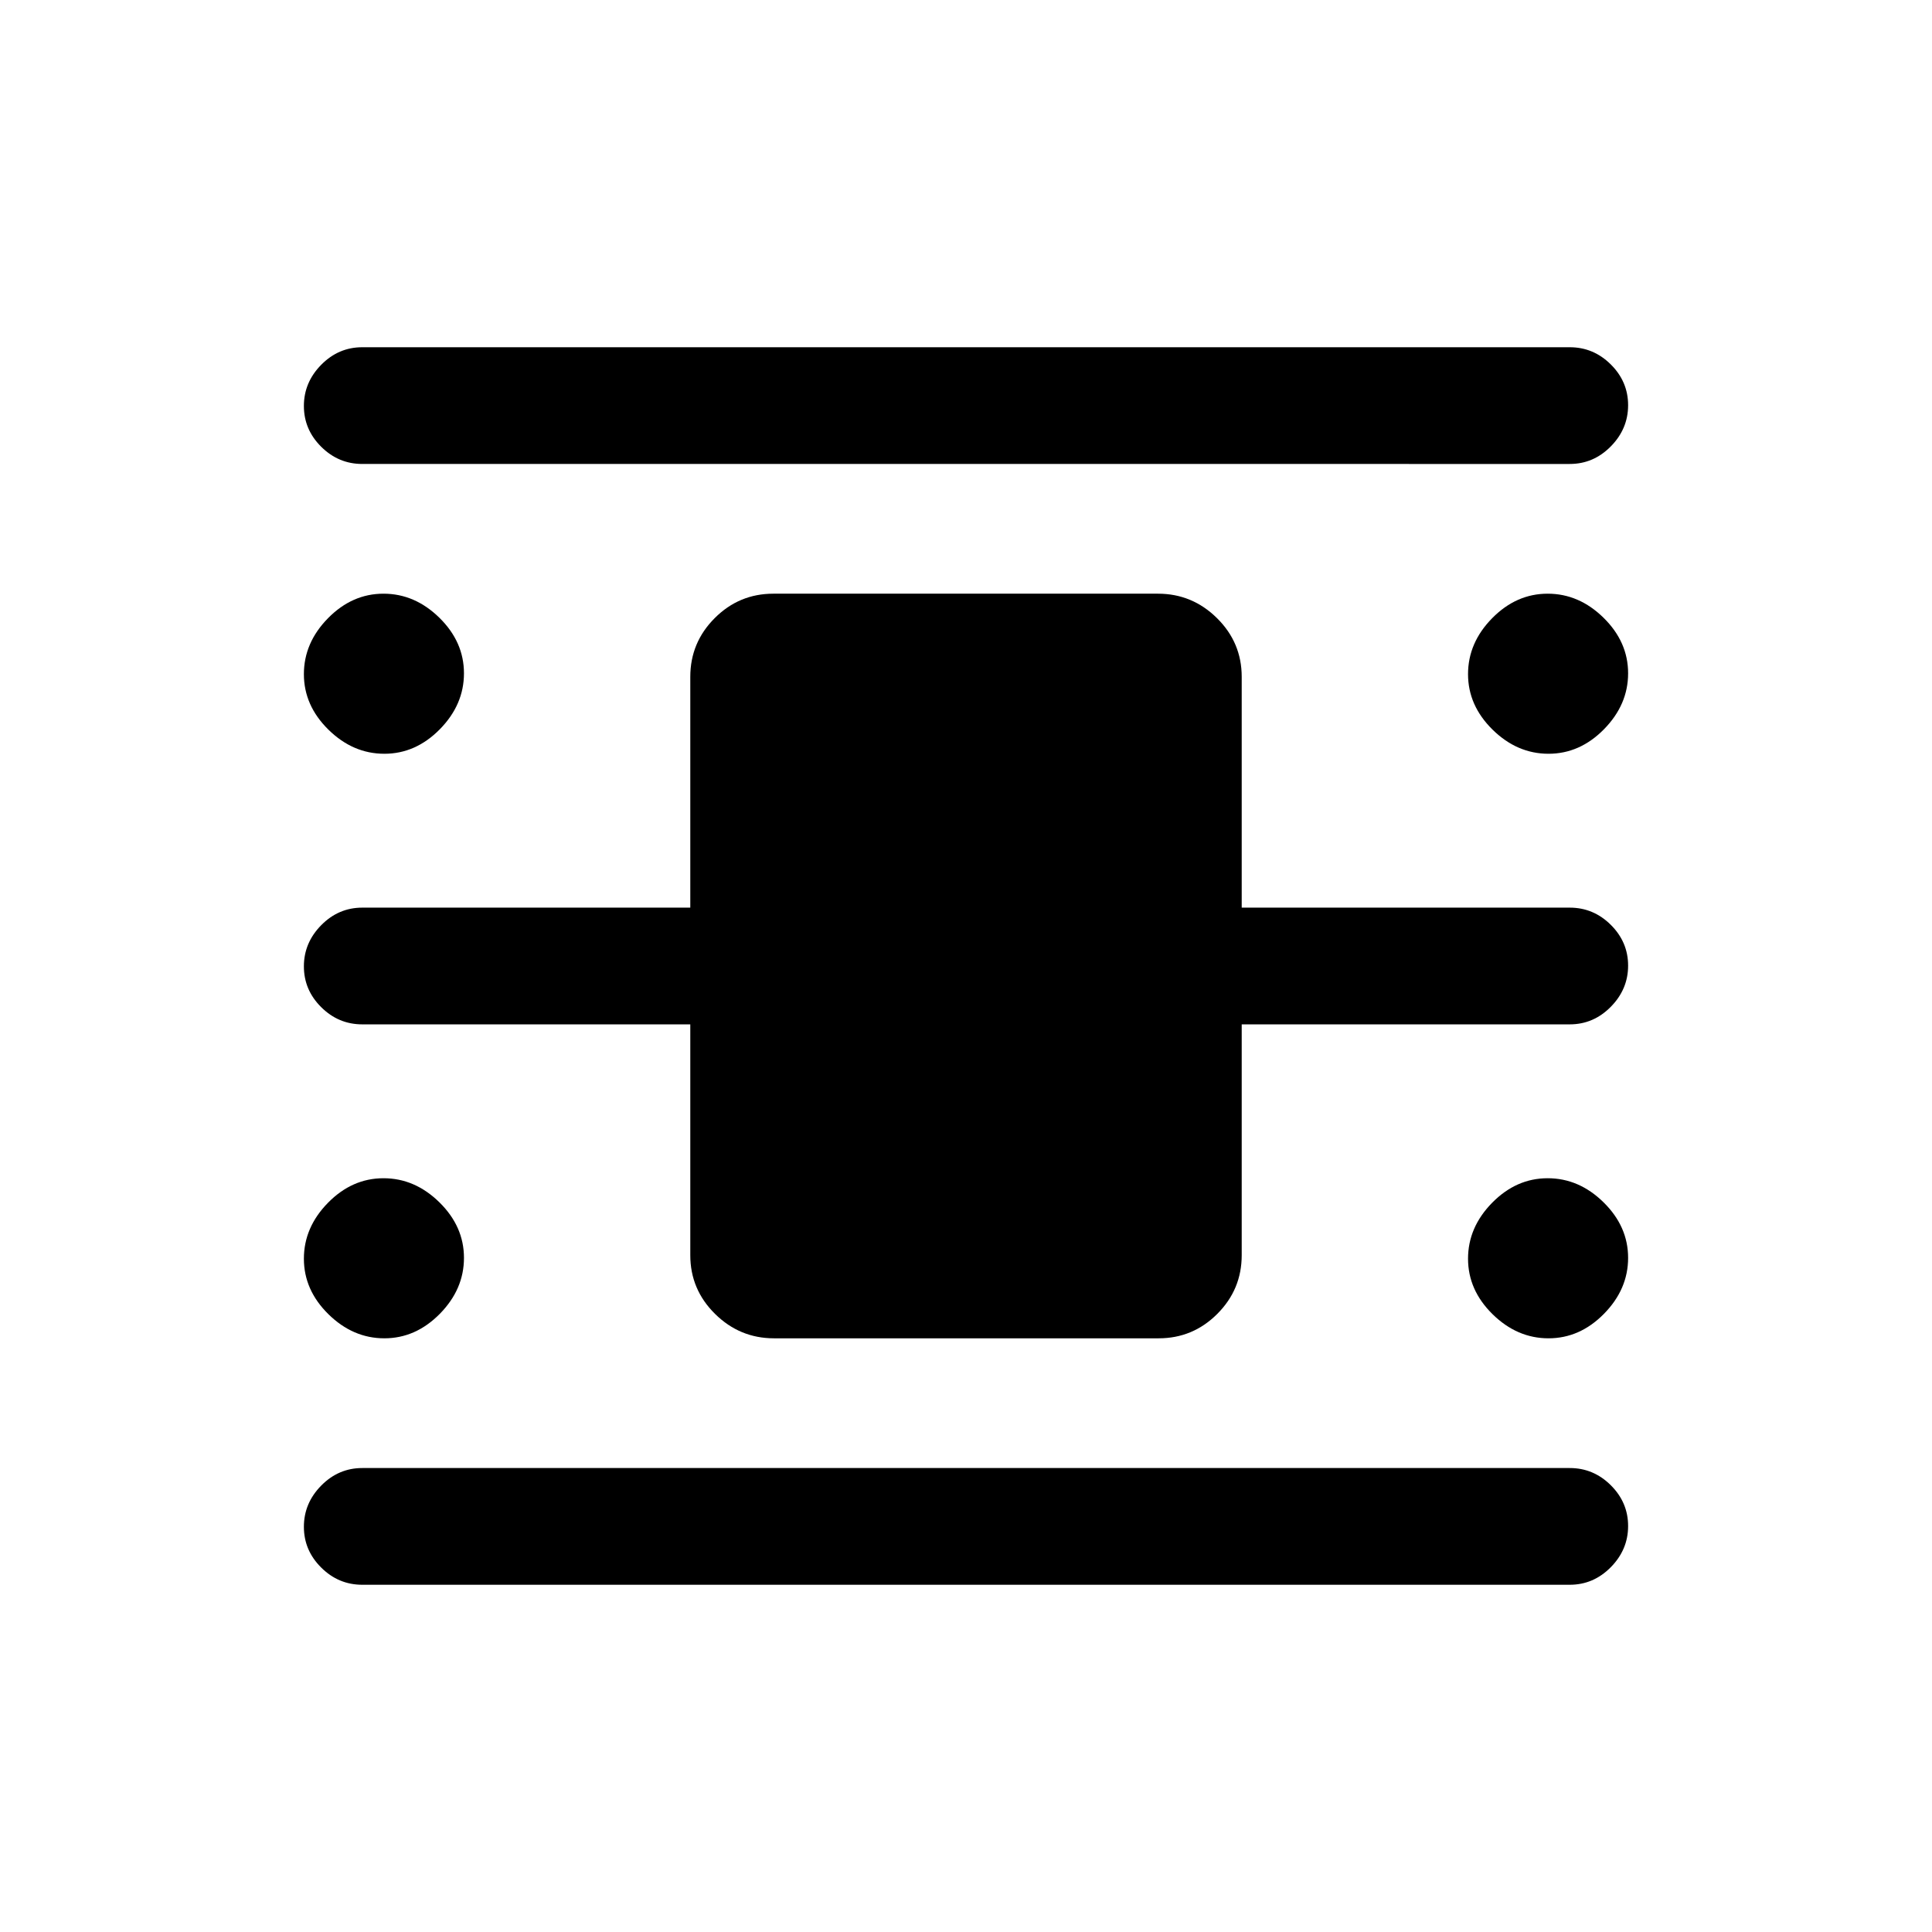 <svg xmlns="http://www.w3.org/2000/svg" height="20" viewBox="0 -960 960 960" width="20"><path d="M180-172.54q-11.8 0-20.4-8.55-8.6-8.54-8.6-20.26 0-11.73 8.6-20.46t20.4-8.73h600q11.8 0 20.4 8.55 8.6 8.55 8.6 20.27 0 11.72-8.6 20.45-8.6 8.73-20.4 8.73H180Zm0-556.92q-11.8 0-20.4-8.55-8.6-8.55-8.6-20.27 0-11.72 8.6-20.45 8.6-8.73 20.4-8.73h600q11.8 0 20.4 8.55 8.6 8.54 8.6 20.26 0 11.73-8.6 20.46t-20.4 8.73H180ZM384.59-295q-17.01 0-29.3-12.14T343-336.31V-451H180q-11.8 0-20.4-8.55-8.6-8.54-8.6-20.27 0-11.72 8.6-20.45Q168.2-509 180-509h163v-114.69q0-17.03 12.13-29.17Q367.25-665 384.27-665h191.14q17.01 0 29.3 12.14T617-623.69V-509h163q11.8 0 20.4 8.55 8.6 8.54 8.6 20.27 0 11.72-8.6 20.45Q791.8-451 780-451H617v114.69q0 17.03-12.13 29.17Q592.75-295 575.73-295H384.59ZM190.98-585.46q-15.6 0-27.79-11.98Q151-609.43 151-625.02q0-15.6 11.98-27.79T190.56-665q15.59 0 27.79 11.98 12.19 11.98 12.19 27.58 0 15.59-11.98 27.79-11.99 12.19-27.58 12.19Zm0 290.46q-15.6 0-27.79-11.98T151-334.56q0-15.59 11.98-27.79 11.98-12.19 27.58-12.19 15.59 0 27.79 11.98 12.19 11.99 12.19 27.58 0 15.6-11.98 27.79Q206.57-295 190.98-295Zm578.46 0q-15.59 0-27.79-11.98-12.19-11.98-12.19-27.58 0-15.59 11.98-27.79 11.99-12.19 27.58-12.19 15.6 0 27.79 11.98Q809-350.57 809-334.98q0 15.6-11.98 27.79T769.44-295Zm0-290.46q-15.59 0-27.79-11.98-12.19-11.99-12.19-27.58 0-15.6 11.98-27.79Q753.43-665 769.02-665q15.6 0 27.79 11.98T809-625.44q0 15.59-11.98 27.79-11.98 12.19-27.58 12.19Z"/></svg>